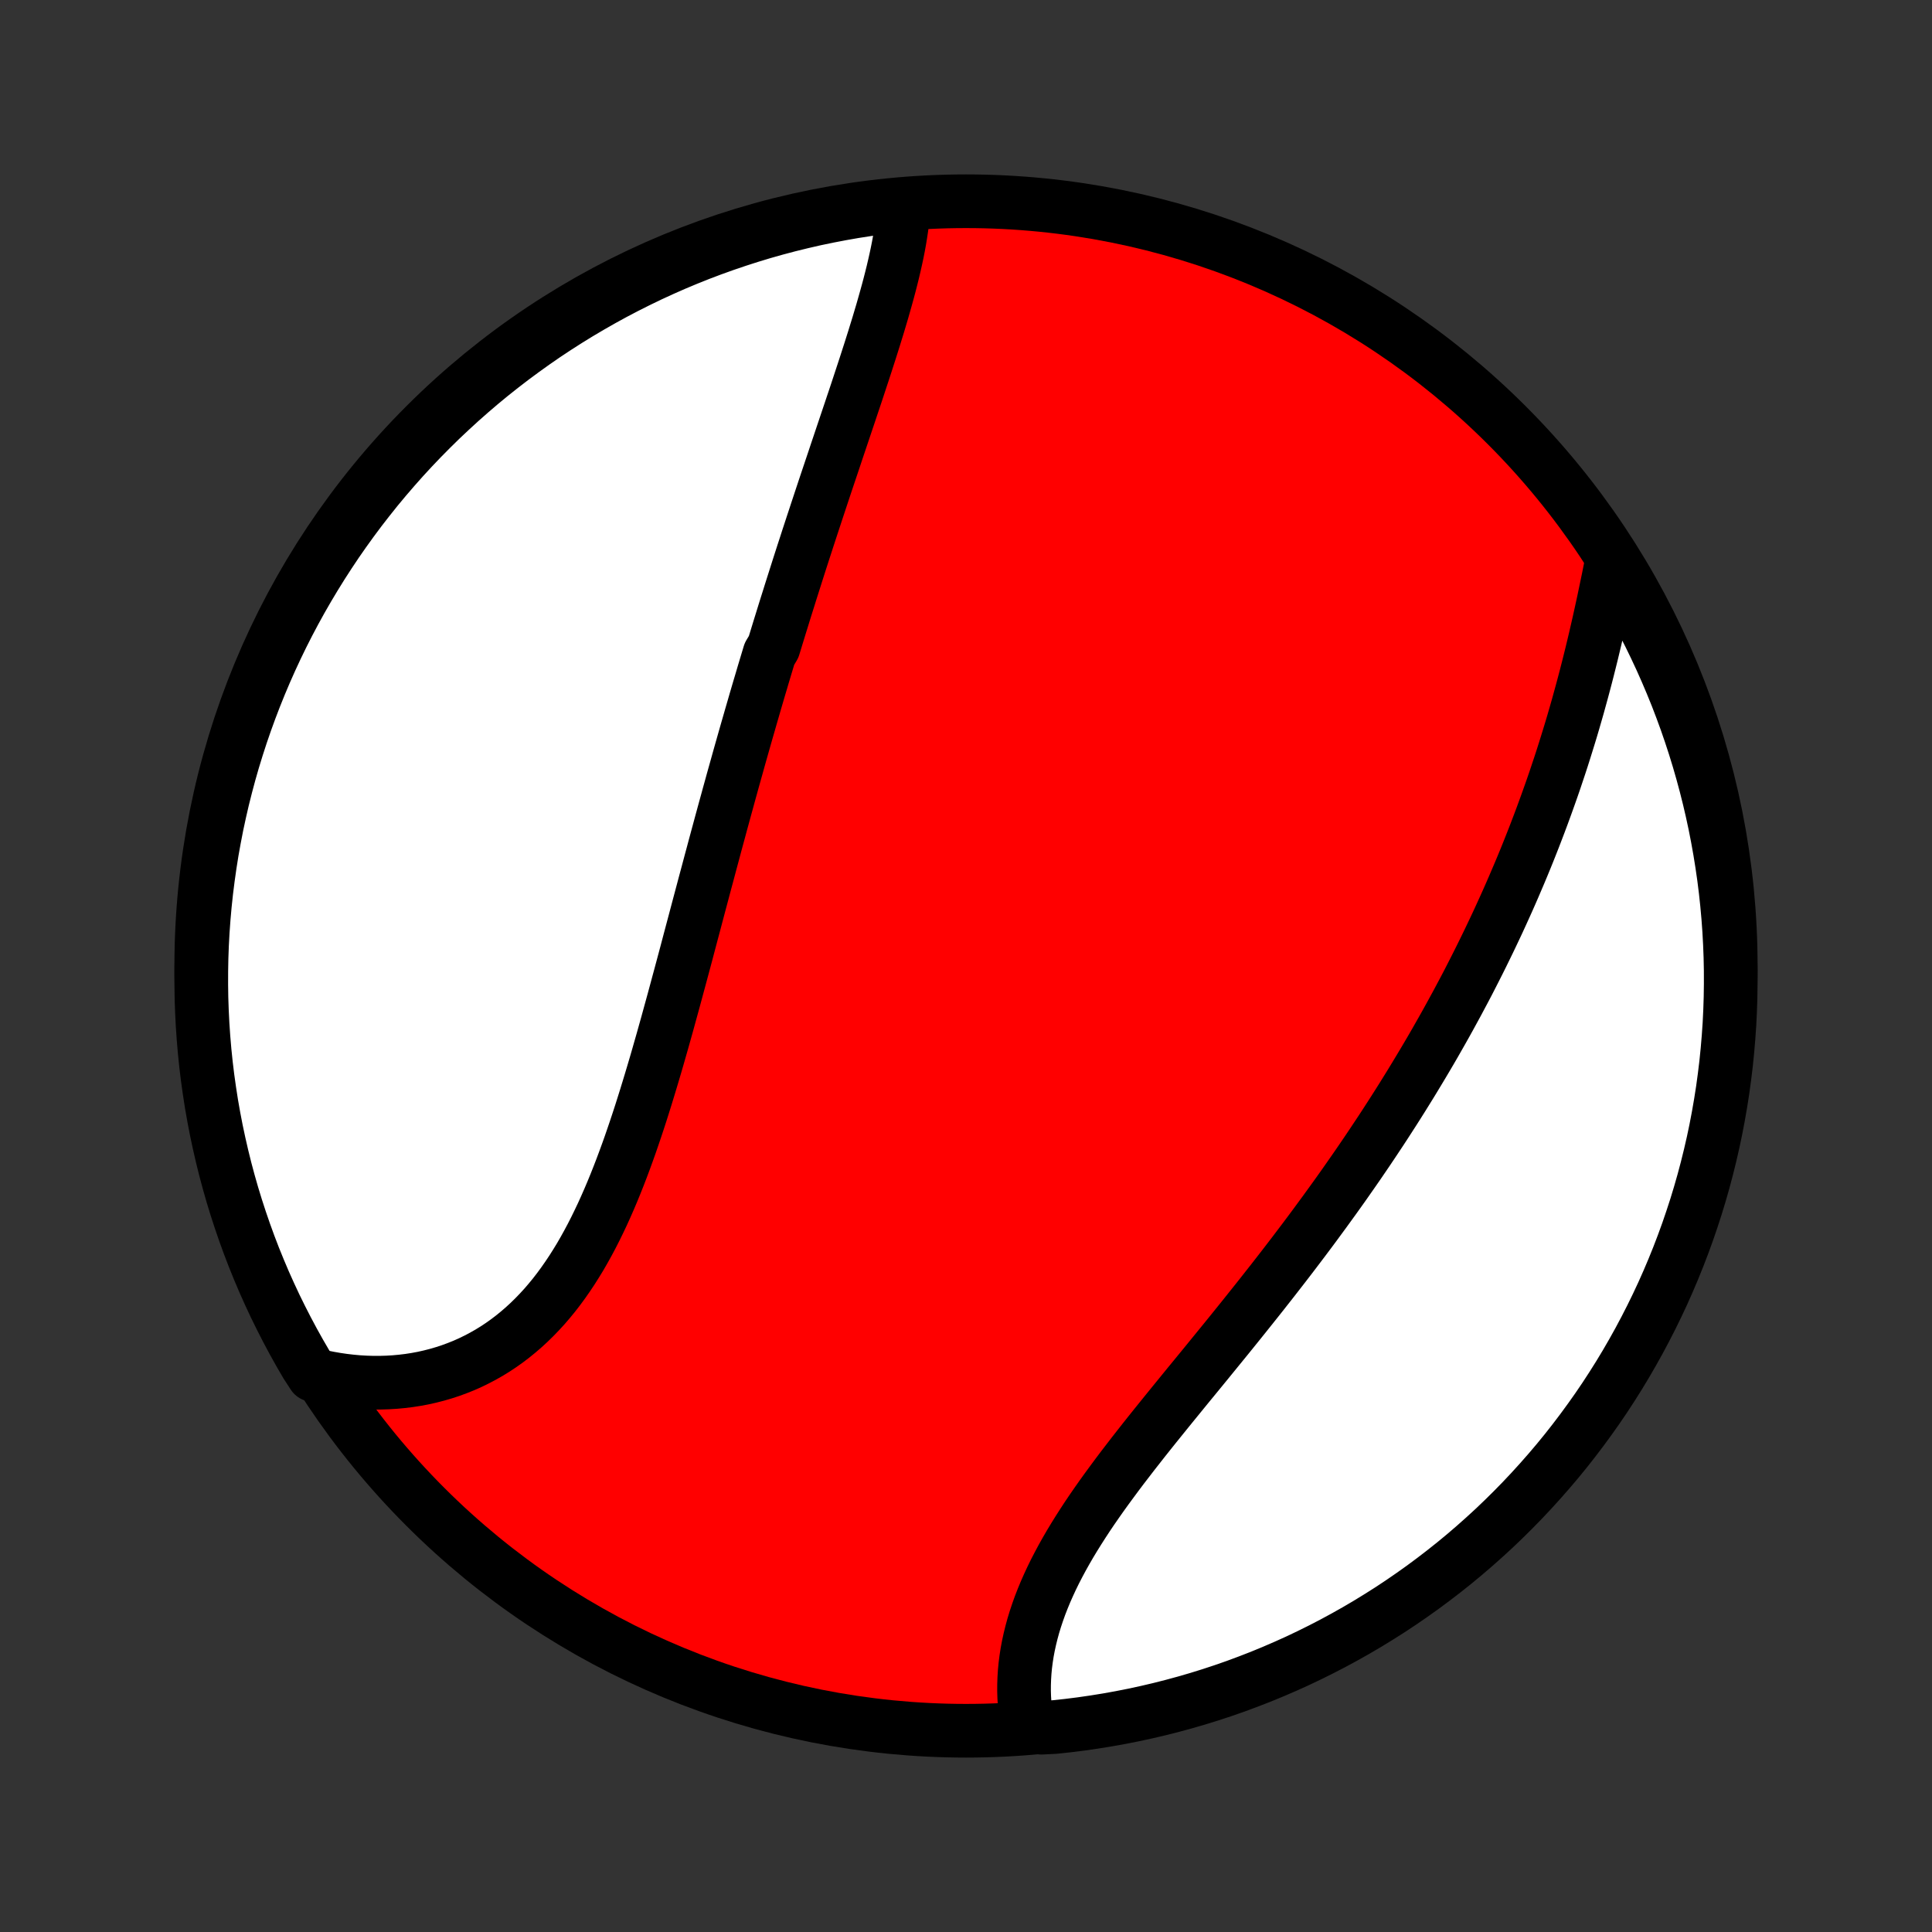 <?xml version="1.0" encoding="utf-8" standalone="no"?>
<!DOCTYPE svg PUBLIC "-//W3C//DTD SVG 1.1//EN"
  "http://www.w3.org/Graphics/SVG/1.1/DTD/svg11.dtd">
<!-- Created with matplotlib (http://matplotlib.org/) -->
<svg height="72pt" version="1.1" viewBox="0 0 72 72" width="72pt" xmlns="http://www.w3.org/2000/svg" xmlns:xlink="http://www.w3.org/1999/xlink">
 <rect x="0" y="0" width="72" height="72" fill="#333333" stroke="none"/>
 <defs>
  <style type="text/css">
*{stroke-linecap:butt;stroke-linejoin:round;}
  </style>
 </defs>
 <g id="figure_1">
  <g id="patch_1">
   <path d="
M0 72
L72 72
L72 0
L0 0
z
" style="fill:none;"/>
  </g>
  <g id="axes_1">
   <g id="PatchCollection_1">
    <defs>
     <path d="
M36 -7.5
C43.558 -7.5 50.808 -10.503 56.153 -15.848
C61.497 -21.192 64.5 -28.442 64.5 -36
C64.5 -43.558 61.497 -50.808 56.153 -56.153
C50.808 -61.497 43.558 -64.5 36 -64.5
C28.442 -64.5 21.192 -61.497 15.848 -56.153
C10.503 -50.808 7.5 -43.558 7.5 -36
C7.5 -28.442 10.503 -21.192 15.848 -15.848
C21.192 -10.503 28.442 -7.5 36 -7.5
z
" id="C0_0_a811fe30f3"/>
     <path d="
M33.669 -64.2
L33.65 -63.972
L33.626 -63.742
L33.596 -63.511
L33.561 -63.279
L33.523 -63.045
L33.48 -62.81
L33.433 -62.573
L33.382 -62.335
L33.328 -62.096
L33.272 -61.857
L33.212 -61.616
L33.15 -61.374
L33.085 -61.131
L33.018 -60.888
L32.949 -60.644
L32.879 -60.399
L32.806 -60.154
L32.733 -59.908
L32.657 -59.662
L32.581 -59.415
L32.503 -59.168
L32.425 -58.921
L32.345 -58.673
L32.265 -58.425
L32.184 -58.177
L32.102 -57.928
L32.02 -57.679
L31.938 -57.43
L31.855 -57.181
L31.771 -56.932
L31.688 -56.683
L31.604 -56.433
L31.52 -56.184
L31.436 -55.934
L31.352 -55.684
L31.268 -55.434
L31.184 -55.185
L31.101 -54.935
L31.017 -54.685
L30.933 -54.435
L30.849 -54.185
L30.765 -53.935
L30.682 -53.685
L30.599 -53.435
L30.516 -53.184
L30.433 -52.934
L30.351 -52.684
L30.268 -52.433
L30.186 -52.182
L30.104 -51.932
L30.023 -51.681
L29.941 -51.43
L29.86 -51.179
L29.779 -50.927
L29.699 -50.676
L29.619 -50.424
L29.539 -50.172
L29.459 -49.92
L29.38 -49.667
L29.3 -49.414
L29.221 -49.161
L29.143 -48.908
L29.064 -48.654
L28.986 -48.4
L28.908 -48.145
L28.83 -47.89
L28.676 -47.634
L28.599 -47.378
L28.522 -47.122
L28.445 -46.865
L28.369 -46.607
L28.292 -46.349
L28.216 -46.09
L28.14 -45.831
L28.065 -45.571
L27.989 -45.31
L27.914 -45.048
L27.838 -44.786
L27.763 -44.523
L27.688 -44.259
L27.613 -43.995
L27.538 -43.729
L27.464 -43.463
L27.389 -43.196
L27.314 -42.928
L27.24 -42.659
L27.165 -42.389
L27.091 -42.118
L27.016 -41.846
L26.942 -41.574
L26.867 -41.3
L26.793 -41.025
L26.718 -40.749
L26.643 -40.472
L26.569 -40.194
L26.494 -39.916
L26.419 -39.635
L26.344 -39.354
L26.268 -39.072
L26.193 -38.789
L26.117 -38.504
L26.041 -38.219
L25.965 -37.932
L25.889 -37.645
L25.812 -37.356
L25.735 -37.067
L25.658 -36.776
L25.581 -36.484
L25.503 -36.192
L25.424 -35.898
L25.345 -35.604
L25.265 -35.309
L25.185 -35.012
L25.105 -34.716
L25.023 -34.418
L24.941 -34.12
L24.859 -33.821
L24.775 -33.522
L24.691 -33.222
L24.605 -32.922
L24.519 -32.621
L24.432 -32.321
L24.343 -32.02
L24.253 -31.719
L24.162 -31.419
L24.07 -31.119
L23.976 -30.819
L23.881 -30.519
L23.784 -30.221
L23.685 -29.923
L23.584 -29.626
L23.482 -29.33
L23.377 -29.036
L23.27 -28.743
L23.161 -28.452
L23.049 -28.162
L22.935 -27.875
L22.818 -27.59
L22.698 -27.307
L22.575 -27.027
L22.45 -26.751
L22.32 -26.477
L22.188 -26.207
L22.052 -25.94
L21.912 -25.677
L21.769 -25.419
L21.622 -25.164
L21.47 -24.915
L21.315 -24.67
L21.155 -24.43
L20.991 -24.195
L20.823 -23.966
L20.651 -23.743
L20.473 -23.526
L20.292 -23.315
L20.105 -23.111
L19.914 -22.913
L19.719 -22.722
L19.519 -22.538
L19.314 -22.361
L19.105 -22.191
L18.892 -22.029
L18.674 -21.874
L18.452 -21.727
L18.226 -21.588
L17.995 -21.457
L17.761 -21.334
L17.523 -21.218
L17.282 -21.111
L17.037 -21.013
L16.789 -20.922
L16.538 -20.84
L16.284 -20.766
L16.027 -20.7
L15.768 -20.642
L15.506 -20.593
L15.242 -20.552
L14.977 -20.52
L14.709 -20.495
L14.44 -20.479
L14.17 -20.471
L13.899 -20.471
L13.626 -20.479
L13.353 -20.495
L13.079 -20.52
L12.805 -20.552
L12.531 -20.592
L12.256 -20.64
L11.982 -20.696
L11.673 -20.759
L11.418 -21.152
L11.17 -21.579
L10.929 -22.011
L10.697 -22.446
L10.472 -22.886
L10.254 -23.329
L10.045 -23.777
L9.843 -24.228
L9.65 -24.683
L9.464 -25.141
L9.287 -25.602
L9.118 -26.067
L8.957 -26.535
L8.804 -27.005
L8.659 -27.479
L8.523 -27.955
L8.395 -28.433
L8.276 -28.914
L8.165 -29.397
L8.062 -29.881
L7.968 -30.368
L7.882 -30.857
L7.806 -31.347
L7.737 -31.838
L7.677 -32.331
L7.626 -32.825
L7.584 -33.319
L7.55 -33.815
L7.525 -34.311
L7.508 -34.808
L7.501 -35.305
L7.502 -35.803
L7.511 -36.3
L7.529 -36.797
L7.556 -37.294
L7.592 -37.791
L7.636 -38.287
L7.689 -38.783
L7.751 -39.277
L7.821 -39.771
L7.899 -40.263
L7.987 -40.754
L8.082 -41.244
L8.187 -41.732
L8.299 -42.218
L8.421 -42.703
L8.55 -43.185
L8.688 -43.666
L8.835 -44.144
L8.989 -44.619
L9.152 -45.092
L9.323 -45.562
L9.502 -46.029
L9.689 -46.493
L9.884 -46.954
L10.087 -47.411
L10.298 -47.865
L10.517 -48.316
L10.744 -48.763
L10.978 -49.205
L11.22 -49.644
L11.47 -50.079
L11.727 -50.509
L11.991 -50.935
L12.263 -51.356
L12.541 -51.773
L12.828 -52.185
L13.121 -52.592
L13.421 -52.994
L13.728 -53.39
L14.041 -53.782
L14.362 -54.168
L14.689 -54.548
L15.022 -54.923
L15.362 -55.292
L15.708 -55.655
L16.061 -56.012
L16.419 -56.364
L16.784 -56.708
L17.154 -57.047
L17.53 -57.379
L17.911 -57.705
L18.298 -58.024
L18.691 -58.336
L19.089 -58.642
L19.492 -58.94
L19.9 -59.232
L20.312 -59.517
L20.73 -59.794
L21.152 -60.064
L21.579 -60.327
L22.011 -60.582
L22.446 -60.83
L22.886 -61.071
L23.329 -61.303
L23.777 -61.528
L24.228 -61.746
L24.683 -61.955
L25.141 -62.157
L25.602 -62.35
L26.067 -62.536
L26.535 -62.713
L27.005 -62.882
L27.479 -63.043
L27.955 -63.196
L28.433 -63.341
L28.914 -63.477
L29.397 -63.605
L29.881 -63.724
L30.368 -63.836
L30.857 -63.938
L31.347 -64.032
L31.838 -64.118
L32.331 -64.195
L32.825 -64.263
z
" id="C0_1_1ed6a401ae"/>
     <path d="
M60.055 -51.021
L59.999 -50.742
L59.943 -50.462
L59.885 -50.182
L59.826 -49.901
L59.767 -49.618
L59.706 -49.336
L59.644 -49.054
L59.581 -48.771
L59.516 -48.488
L59.451 -48.205
L59.384 -47.923
L59.316 -47.64
L59.246 -47.358
L59.175 -47.076
L59.103 -46.795
L59.029 -46.514
L58.954 -46.234
L58.877 -45.954
L58.8 -45.675
L58.72 -45.396
L58.64 -45.118
L58.558 -44.841
L58.474 -44.565
L58.389 -44.29
L58.303 -44.015
L58.216 -43.741
L58.127 -43.468
L58.036 -43.196
L57.945 -42.924
L57.852 -42.654
L57.757 -42.384
L57.661 -42.115
L57.564 -41.847
L57.466 -41.58
L57.366 -41.313
L57.265 -41.048
L57.163 -40.783
L57.059 -40.519
L56.954 -40.255
L56.848 -39.993
L56.74 -39.731
L56.631 -39.47
L56.52 -39.21
L56.409 -38.95
L56.296 -38.691
L56.182 -38.433
L56.066 -38.175
L55.949 -37.918
L55.831 -37.661
L55.711 -37.405
L55.59 -37.15
L55.468 -36.895
L55.344 -36.641
L55.219 -36.386
L55.093 -36.133
L54.965 -35.88
L54.836 -35.627
L54.706 -35.374
L54.574 -35.122
L54.44 -34.871
L54.306 -34.619
L54.169 -34.368
L54.032 -34.117
L53.893 -33.866
L53.752 -33.615
L53.61 -33.365
L53.467 -33.114
L53.322 -32.864
L53.175 -32.614
L53.027 -32.364
L52.877 -32.114
L52.726 -31.864
L52.574 -31.614
L52.419 -31.364
L52.264 -31.114
L52.106 -30.863
L51.947 -30.613
L51.786 -30.363
L51.624 -30.112
L51.46 -29.861
L51.294 -29.611
L51.127 -29.36
L50.958 -29.108
L50.787 -28.857
L50.615 -28.605
L50.441 -28.354
L50.265 -28.102
L50.088 -27.849
L49.909 -27.597
L49.728 -27.344
L49.545 -27.091
L49.361 -26.837
L49.175 -26.584
L48.988 -26.329
L48.799 -26.075
L48.608 -25.82
L48.416 -25.566
L48.222 -25.31
L48.027 -25.055
L47.83 -24.799
L47.631 -24.543
L47.432 -24.287
L47.23 -24.03
L47.028 -23.773
L46.824 -23.516
L46.619 -23.259
L46.413 -23.001
L46.206 -22.743
L45.998 -22.485
L45.789 -22.226
L45.579 -21.968
L45.368 -21.709
L45.157 -21.45
L44.946 -21.191
L44.734 -20.932
L44.522 -20.673
L44.309 -20.414
L44.097 -20.154
L43.886 -19.895
L43.674 -19.635
L43.464 -19.376
L43.254 -19.116
L43.045 -18.857
L42.837 -18.597
L42.631 -18.338
L42.427 -18.078
L42.224 -17.819
L42.024 -17.559
L41.825 -17.3
L41.63 -17.041
L41.438 -16.782
L41.248 -16.523
L41.062 -16.265
L40.88 -16.006
L40.701 -15.748
L40.527 -15.49
L40.358 -15.232
L40.193 -14.974
L40.033 -14.717
L39.878 -14.46
L39.729 -14.203
L39.585 -13.946
L39.448 -13.69
L39.316 -13.435
L39.191 -13.179
L39.073 -12.925
L38.961 -12.671
L38.856 -12.417
L38.758 -12.165
L38.668 -11.913
L38.584 -11.661
L38.508 -11.411
L38.44 -11.162
L38.379 -10.914
L38.325 -10.667
L38.279 -10.422
L38.241 -10.177
L38.21 -9.935
L38.187 -9.694
L38.172 -9.454
L38.164 -9.217
L38.163 -8.981
L38.17 -8.747
L38.184 -8.516
L38.206 -8.287
L38.235 -8.06
L38.271 -7.835
L38.811 -7.614
L39.306 -7.639
L39.799 -7.692
L40.291 -7.754
L40.782 -7.825
L41.272 -7.904
L41.76 -7.992
L42.246 -8.088
L42.731 -8.193
L43.213 -8.306
L43.693 -8.428
L44.171 -8.558
L44.646 -8.696
L45.119 -8.843
L45.589 -8.998
L46.056 -9.161
L46.519 -9.333
L46.98 -9.512
L47.437 -9.7
L47.891 -9.896
L48.342 -10.099
L48.788 -10.311
L49.23 -10.53
L49.669 -10.757
L50.103 -10.992
L50.533 -11.234
L50.959 -11.484
L51.38 -11.742
L51.797 -12.006
L52.208 -12.278
L52.615 -12.558
L53.017 -12.844
L53.413 -13.138
L53.804 -13.438
L54.19 -13.745
L54.57 -14.059
L54.944 -14.38
L55.313 -14.708
L55.676 -15.041
L56.033 -15.382
L56.383 -15.728
L56.728 -16.081
L57.066 -16.44
L57.398 -16.805
L57.723 -17.175
L58.042 -17.551
L58.354 -17.933
L58.659 -18.321
L58.957 -18.714
L59.248 -19.112
L59.533 -19.515
L59.81 -19.923
L60.079 -20.336
L60.342 -20.754
L60.597 -21.177
L60.844 -21.604
L61.084 -22.035
L61.316 -22.471
L61.541 -22.911
L61.758 -23.355
L61.967 -23.802
L62.168 -24.254
L62.361 -24.709
L62.546 -25.167
L62.723 -25.629
L62.892 -26.094
L63.052 -26.562
L63.205 -27.032
L63.349 -27.506
L63.485 -27.982
L63.612 -28.46
L63.731 -28.941
L63.842 -29.424
L63.944 -29.909
L64.037 -30.396
L64.122 -30.885
L64.199 -31.375
L64.266 -31.866
L64.326 -32.359
L64.376 -32.853
L64.418 -33.348
L64.452 -33.843
L64.476 -34.34
L64.492 -34.837
L64.499 -35.334
L64.498 -35.831
L64.488 -36.328
L64.469 -36.826
L64.442 -37.323
L64.406 -37.819
L64.361 -38.316
L64.308 -38.811
L64.246 -39.306
L64.175 -39.799
L64.096 -40.291
L64.008 -40.782
L63.912 -41.272
L63.807 -41.76
L63.694 -42.246
L63.572 -42.731
L63.442 -43.213
L63.304 -43.693
L63.157 -44.171
L63.002 -44.646
L62.839 -45.119
L62.667 -45.589
L62.488 -46.056
L62.3 -46.519
L62.104 -46.98
L61.901 -47.437
L61.689 -47.891
L61.47 -48.342
L61.243 -48.788
L61.008 -49.23
L60.766 -49.669
L60.516 -50.103
z
" id="C0_2_5b7950e81b"/>
    </defs>
    <g clip-path="url(#p1bffca34e9)">
     <use style="fill:#ff0000;stroke:#000000;stroke-width:2.0;" x="0.0" xlink:href="#C0_0_a811fe30f3" y="72.0"/>
    </g>
    <g clip-path="url(#p1bffca34e9)">
     <use style="fill:#ffffff;stroke:#000000;stroke-width:2.0;" x="0.0" xlink:href="#C0_1_1ed6a401ae" y="72.0"/>
    </g>
    <g clip-path="url(#p1bffca34e9)">
     <use style="fill:#ffffff;stroke:#000000;stroke-width:2.0;" x="0.0" xlink:href="#C0_2_5b7950e81b" y="72.0"/>
    </g>
   </g>
  </g>
 </g>
 <defs>
  <clipPath id="p1bffca34e9">
   <rect height="72.0" width="72.0" x="0.0" y="0.0"/>
  </clipPath>
 </defs>
</svg>
